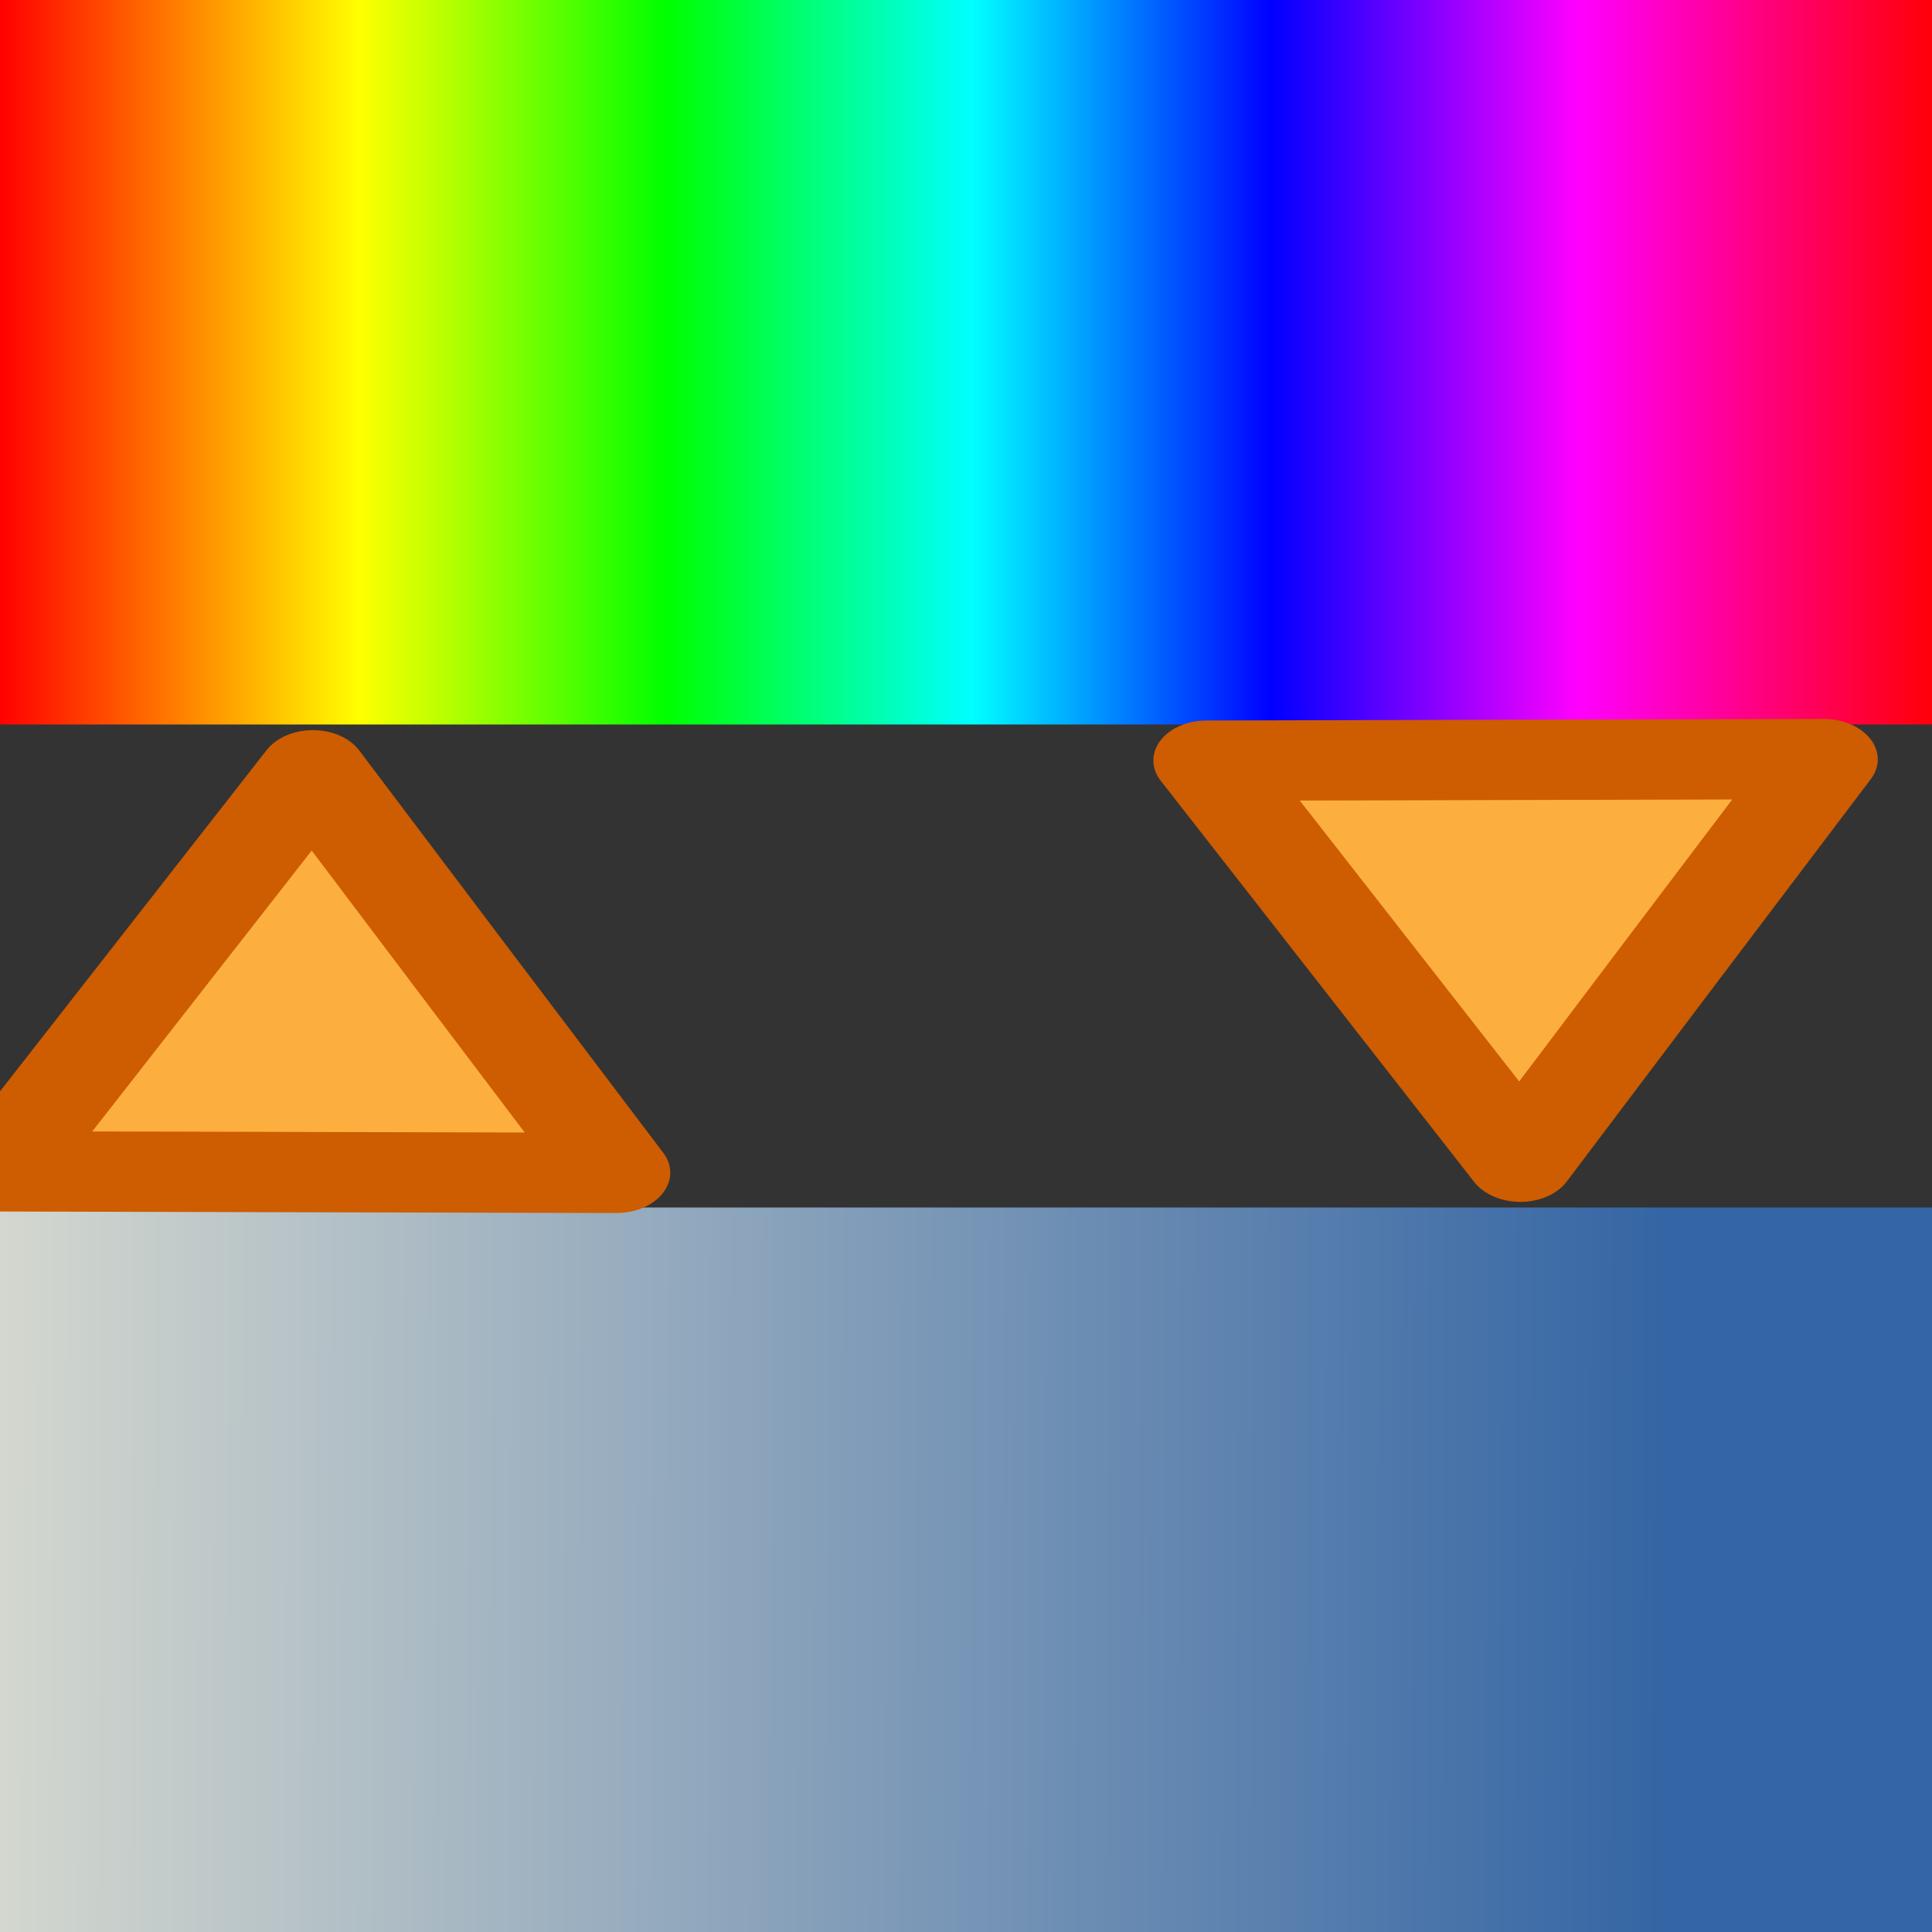 <?xml version="1.0" encoding="UTF-8" standalone="no"?>
<!-- Created with Inkscape (http://www.inkscape.org/) -->

<svg
   xmlns:dc="http://purl.org/dc/elements/1.1/"
   xmlns:cc="http://creativecommons.org/ns#"
   xmlns:rdf="http://www.w3.org/1999/02/22-rdf-syntax-ns#"
   xmlns:svg="http://www.w3.org/2000/svg"
   xmlns="http://www.w3.org/2000/svg"
   xmlns:xlink="http://www.w3.org/1999/xlink"
   xmlns:sodipodi="http://sodipodi.sourceforge.net/DTD/sodipodi-0.dtd"
   xmlns:inkscape="http://www.inkscape.org/namespaces/inkscape"
   width="16"
   height="16"
   viewBox="0 0 16 16"
   id="svg30571"
   version="1.1"
   inkscape:version="0.91+devel r"
   sodipodi:docname="ligma-tool-hue-saturation.svg"
   inkscape:export-filename="/home/klaus/Bilder/icons/Symbolic/hicolor/24x24/apps/ligma-channel.png"
   inkscape:export-xdpi="98.181816"
   inkscape:export-ydpi="98.181816">
  <rect x="0" y="0" width="16" height="16" fill="#333333" stroke="none"/>
  <defs
     id="defs30573">
    <linearGradient
       inkscape:collect="always"
       id="linearGradient3969">
      <stop
         style="stop-color:#3465a4;stop-opacity:1"
         offset="0"
         id="stop3965" />
      <stop
         style="stop-color:#d3d7cf;stop-opacity:1"
         offset="1"
         id="stop3967" />
    </linearGradient>
    <linearGradient
       gradientTransform="matrix(0.029,0,0,0.091,-2.392,1016.973)"
       gradientUnits="userSpaceOnUse"
       xlink:href="#linearGradient2760"
       id="linearGradient2766"
       y2="245.219"
       x2="637.643"
       y1="245.219"
       x1="82.357" />
    <linearGradient
       id="linearGradient2760">
      <stop
         id="stop2762"
         offset="0"
         style="stop-color:red;stop-opacity:1" />
      <stop
         id="stop2772"
         offset="0.185"
         style="stop-color:yellow;stop-opacity:1" />
      <stop
         id="stop2770"
         offset="0.343"
         style="stop-color:lime;stop-opacity:1" />
      <stop
         id="stop2768"
         offset="0.5"
         style="stop-color:aqua;stop-opacity:1" />
      <stop
         id="stop2774"
         offset="0.654"
         style="stop-color:blue;stop-opacity:1" />
      <stop
         id="stop2776"
         offset="0.812"
         style="stop-color:fuchsia;stop-opacity:1" />
      <stop
         id="stop2764"
         offset="1"
         style="stop-color:red;stop-opacity:1" />
    </linearGradient>
    <linearGradient
       inkscape:collect="always"
       xlink:href="#linearGradient3969"
       id="linearGradient3971"
       x1="13.806"
       y1="1049.549"
       x2="0"
       y2="1049.491"
       gradientUnits="userSpaceOnUse"
       gradientTransform="matrix(1.001,0,0,1.045,0,-47.06)" />
  </defs>
  <sodipodi:namedview
     id="base"
     pagecolor="#ffffff"
     bordercolor="#666666"
     borderopacity="1.0"
     inkscape:pageopacity="0.0"
     inkscape:pageshadow="2"
     inkscape:zoom="26.807756"
     inkscape:cx="1.9310982"
     inkscape:cy="13.162952"
     inkscape:document-units="px"
     inkscape:current-layer="layer1"
     showgrid="true"
     units="px"
     inkscape:snap-page="true"
     inkscape:snap-bbox="true"
     inkscape:bbox-paths="true"
     inkscape:bbox-nodes="true"
     inkscape:snap-bbox-edge-midpoints="true"
     inkscape:snap-bbox-midpoints="true"
     inkscape:object-paths="true"
     inkscape:snap-intersection-paths="true"
     inkscape:object-nodes="true"
     inkscape:snap-smooth-nodes="true"
     inkscape:snap-midpoints="true"
     inkscape:snap-object-midpoints="true"
     inkscape:snap-center="true"
     inkscape:snap-text-baseline="true"
     showborder="false"
     inkscape:window-width="1920"
     inkscape:window-height="1016"
     inkscape:window-x="0"
     inkscape:window-y="27"
     inkscape:window-maximized="1"
     showguides="false"
     inkscape:snap-global="false">
    <inkscape:grid
       type="xygrid"
       id="grid3959" />
  </sodipodi:namedview>
  <g
     inkscape:label="Layer 1"
     inkscape:groupmode="layer"
     id="layer1"
     transform="translate(0,-1036.362)">
    <g
       id="g3984">
      <rect
         id="rect1872"
         style="fill:url(#linearGradient2766);fill-opacity:1;fill-rule:nonzero;stroke:none;stroke-width:0.051;stroke-opacity:1"
         y="1036.362"
         x="0"
         height="6"
         width="16" />
      <rect
         id="rect1872-6"
         style="fill:url(#linearGradient3971);fill-opacity:1;fill-rule:nonzero;stroke:none;stroke-width:0.051;stroke-opacity:1"
         y="1046.362"
         x="0"
         height="6"
         width="16" />
      <path
         transform="matrix(1.104,0.508,0.67,-0.827,-672.59,1908.488)"
         inkscape:transform-center-y="1.3331023"
         inkscape:transform-center-x="0.36157687"
         d="m -9.084,1041.384 -1.684,-1.042 -1.684,-1.042 1.744,-0.937 1.744,-0.937 -0.061,1.979 z"
         inkscape:randomized="0"
         inkscape:rounded="0"
         inkscape:flatsided="false"
         sodipodi:arg2="2.1251575"
         sodipodi:arg1="1.0779599"
         sodipodi:r2="1.1432209"
         sodipodi:r1="2.2864418"
         sodipodi:cy="1039.3701"
         sodipodi:cx="-10.165742"
         sodipodi:sides="3"
         id="path3998-1-2"
         style="display:inline;opacity:1;fill:#fcaf3e;fill-opacity:1;stroke:#ce5c00;stroke-width:0.685;stroke-linecap:square;stroke-linejoin:round;stroke-miterlimit:4;stroke-dasharray:none;stroke-dashoffset:0;stroke-opacity:1"
         sodipodi:type="star" />
      <path
         transform="matrix(1.104,-0.508,0.67,0.827,-682.59,180.236)"
         inkscape:transform-center-y="-1.3331021"
         inkscape:transform-center-x="0.36157687"
         d="m -9.084,1041.384 -1.684,-1.042 -1.684,-1.042 1.744,-0.937 1.744,-0.937 -0.061,1.979 z"
         inkscape:randomized="0"
         inkscape:rounded="0"
         inkscape:flatsided="false"
         sodipodi:arg2="2.1251575"
         sodipodi:arg1="1.0779599"
         sodipodi:r2="1.1432209"
         sodipodi:r1="2.2864418"
         sodipodi:cy="1039.3701"
         sodipodi:cx="-10.165742"
         sodipodi:sides="3"
         id="path3998-1-2-1"
         style="display:inline;opacity:1;fill:#fcaf3e;fill-opacity:1;stroke:#ce5c00;stroke-width:0.685;stroke-linecap:square;stroke-linejoin:round;stroke-miterlimit:4;stroke-dasharray:none;stroke-dashoffset:0;stroke-opacity:1"
         sodipodi:type="star" />
    </g>
  </g>
</svg>

